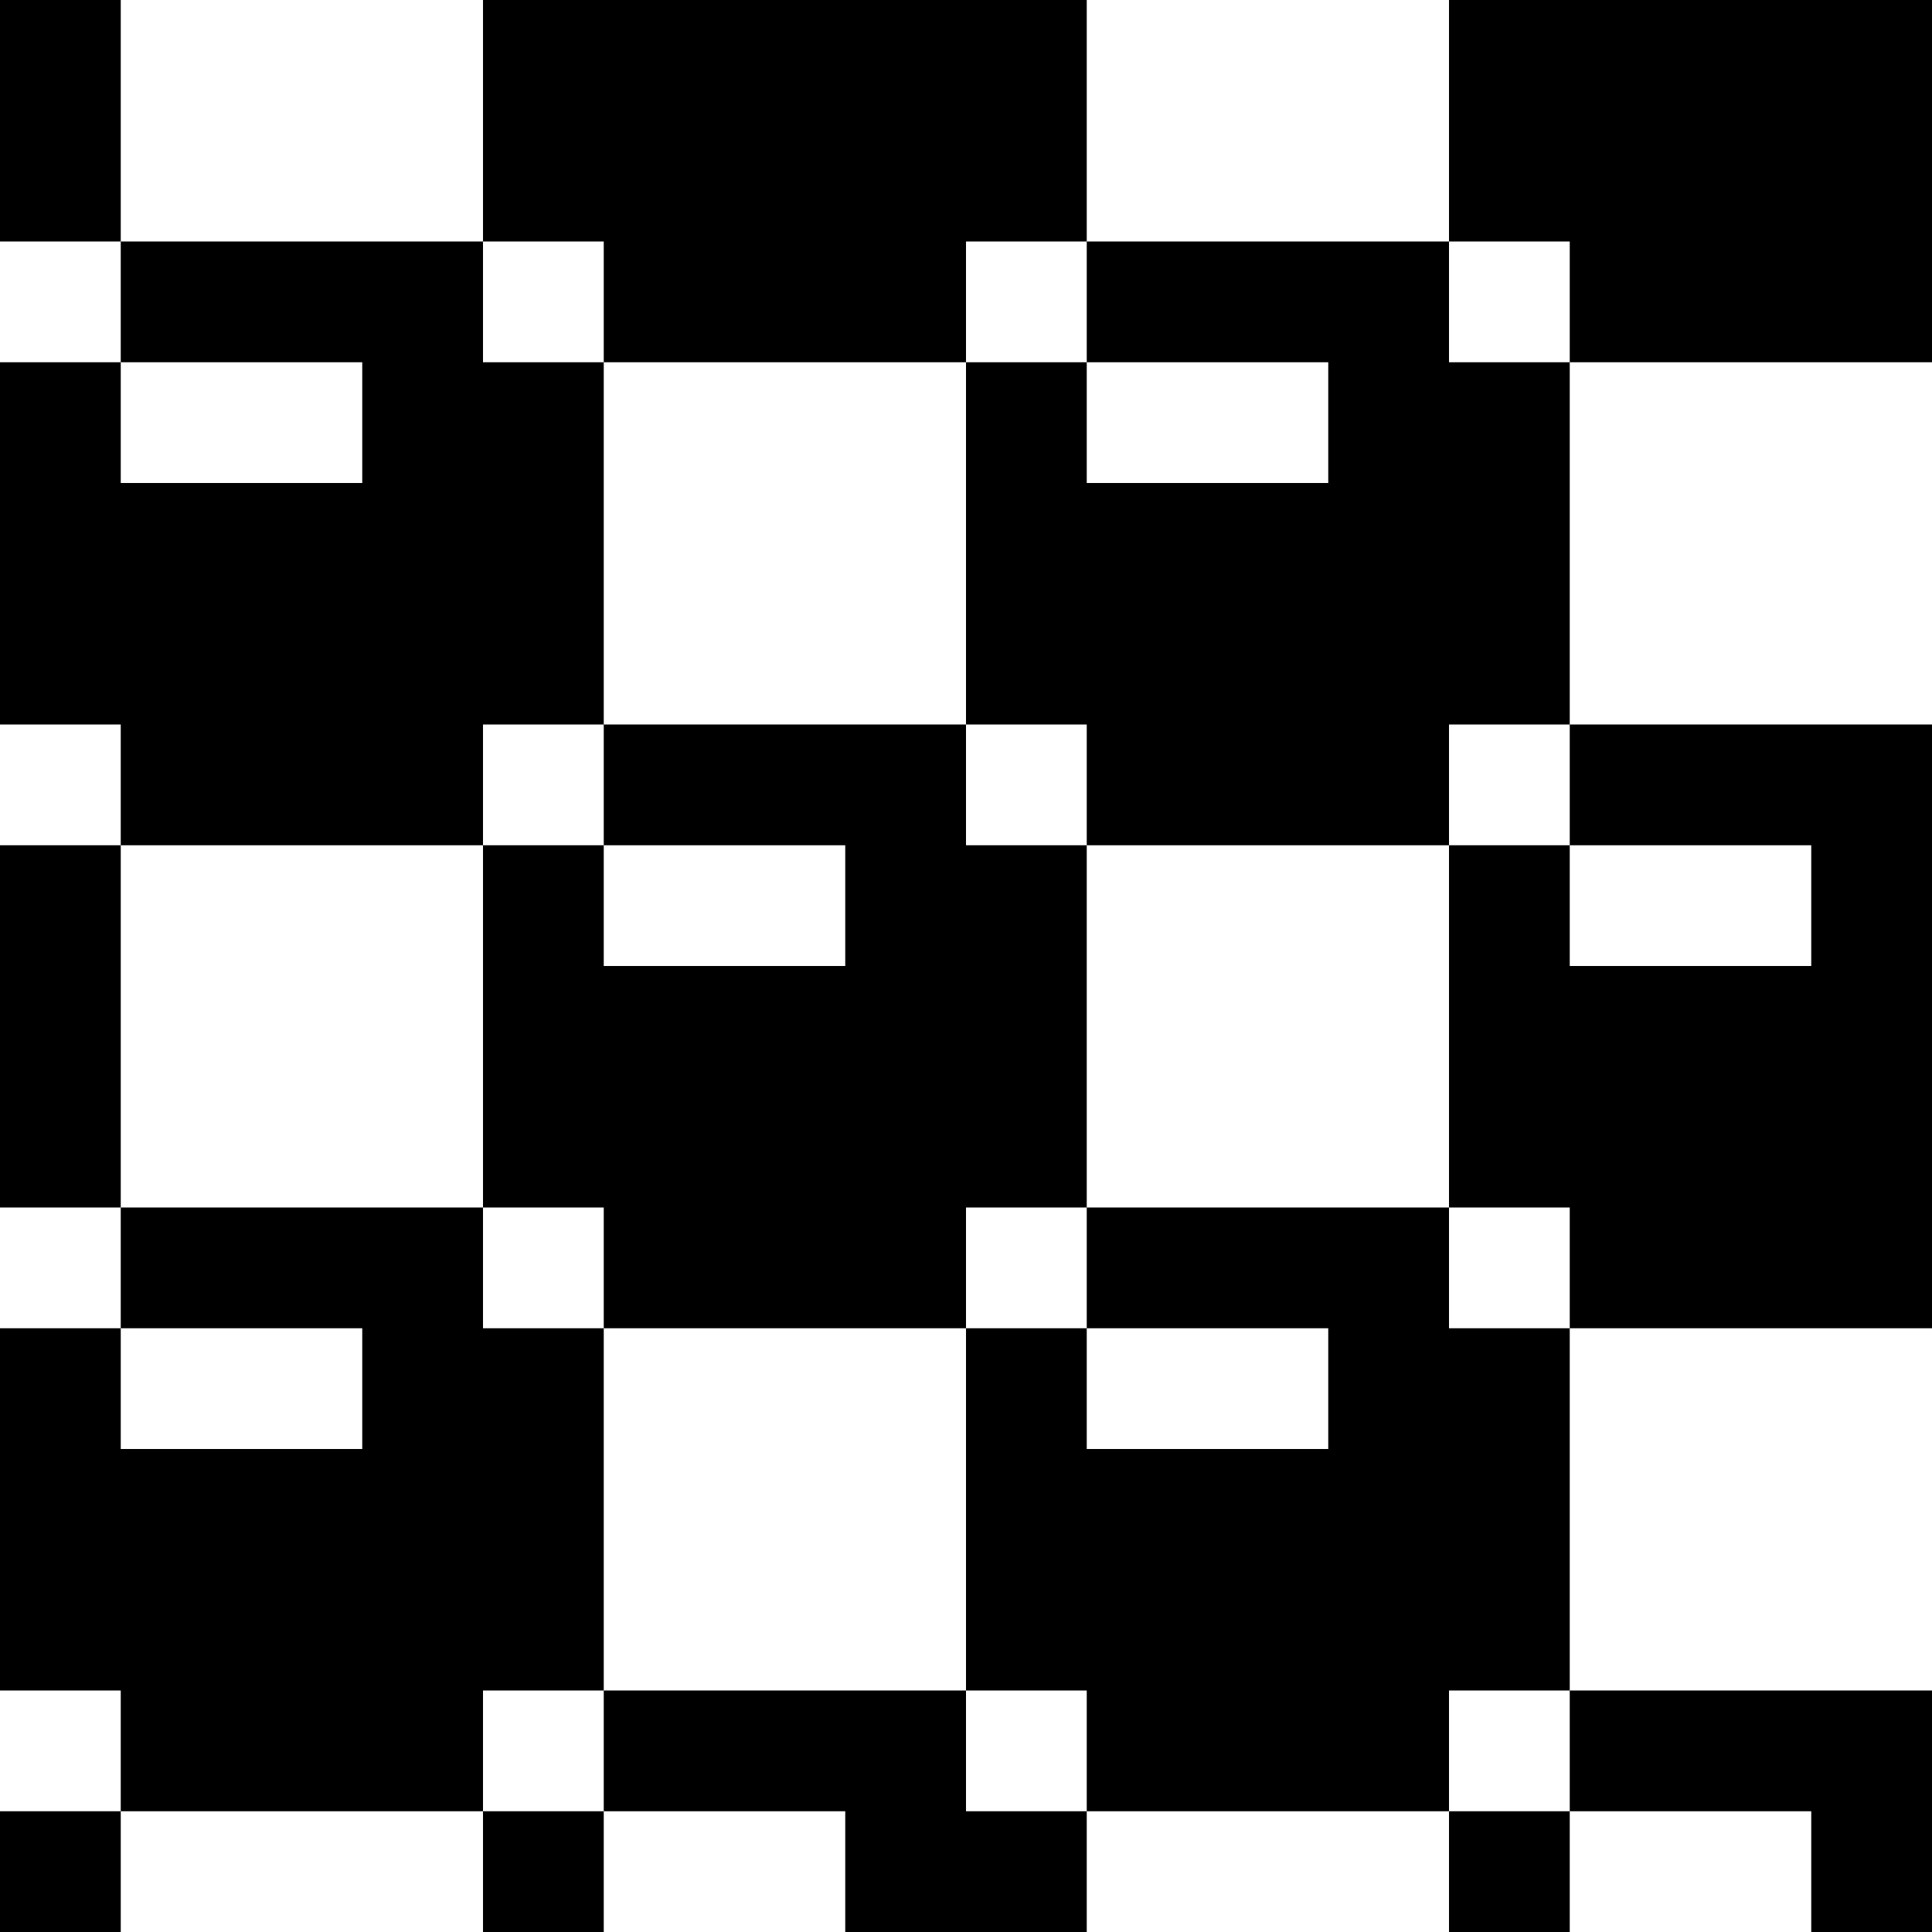 <svg width="16" height="16" viewBox="0 0 16 16" fill="none" xmlns="http://www.w3.org/2000/svg">
<rect x="0" y="0" width="16" height="16" fill="#808080" stroke="none"/>
<g clip-path="url(#clip0_270_362)">
<rect width="16" height="16" fill="white"/>
<path fill-rule="evenodd" clip-rule="evenodd" d="M16 3H13V2H12V0H16V3ZM9 2H12V3H13V4V6H12V7H9V6H8V4V3H9V4H11V3H9V2ZM4 2V0H9V2H8V3H5V2H4ZM1 2H4V3H5V4V6H4V7H1V6H0V4V3H1V4H3V3H1V2ZM1 2H0V0H1V2ZM1 10V7H0V10H1ZM4 10H1V11H0V12V14H1V15H0V16H1V15H4V16H5V15H7V16H9V15H12V16H13V15H15V16H16V14H13V12V11H16V8V6H13V7H12V8V10H9V8V7H8V6H5V7H4V8V10ZM5 11H4V10H5V11ZM8 11H5V12V14H4V15H5V14H8V15H9V14H8V12V11ZM9 11H8V10H9V11ZM9 11H11V12H9V11ZM5 7H7V8H5V7ZM13 7H15V8H13V7ZM12 10H13V11H12V10ZM13 14V15H12V14H13ZM1 11V12H3V11H1Z" fill="black"/>
</g>
<defs>
<clipPath id="clip0_270_362">
<rect width="16" height="16" fill="white"/>
</clipPath>
</defs>
</svg>
